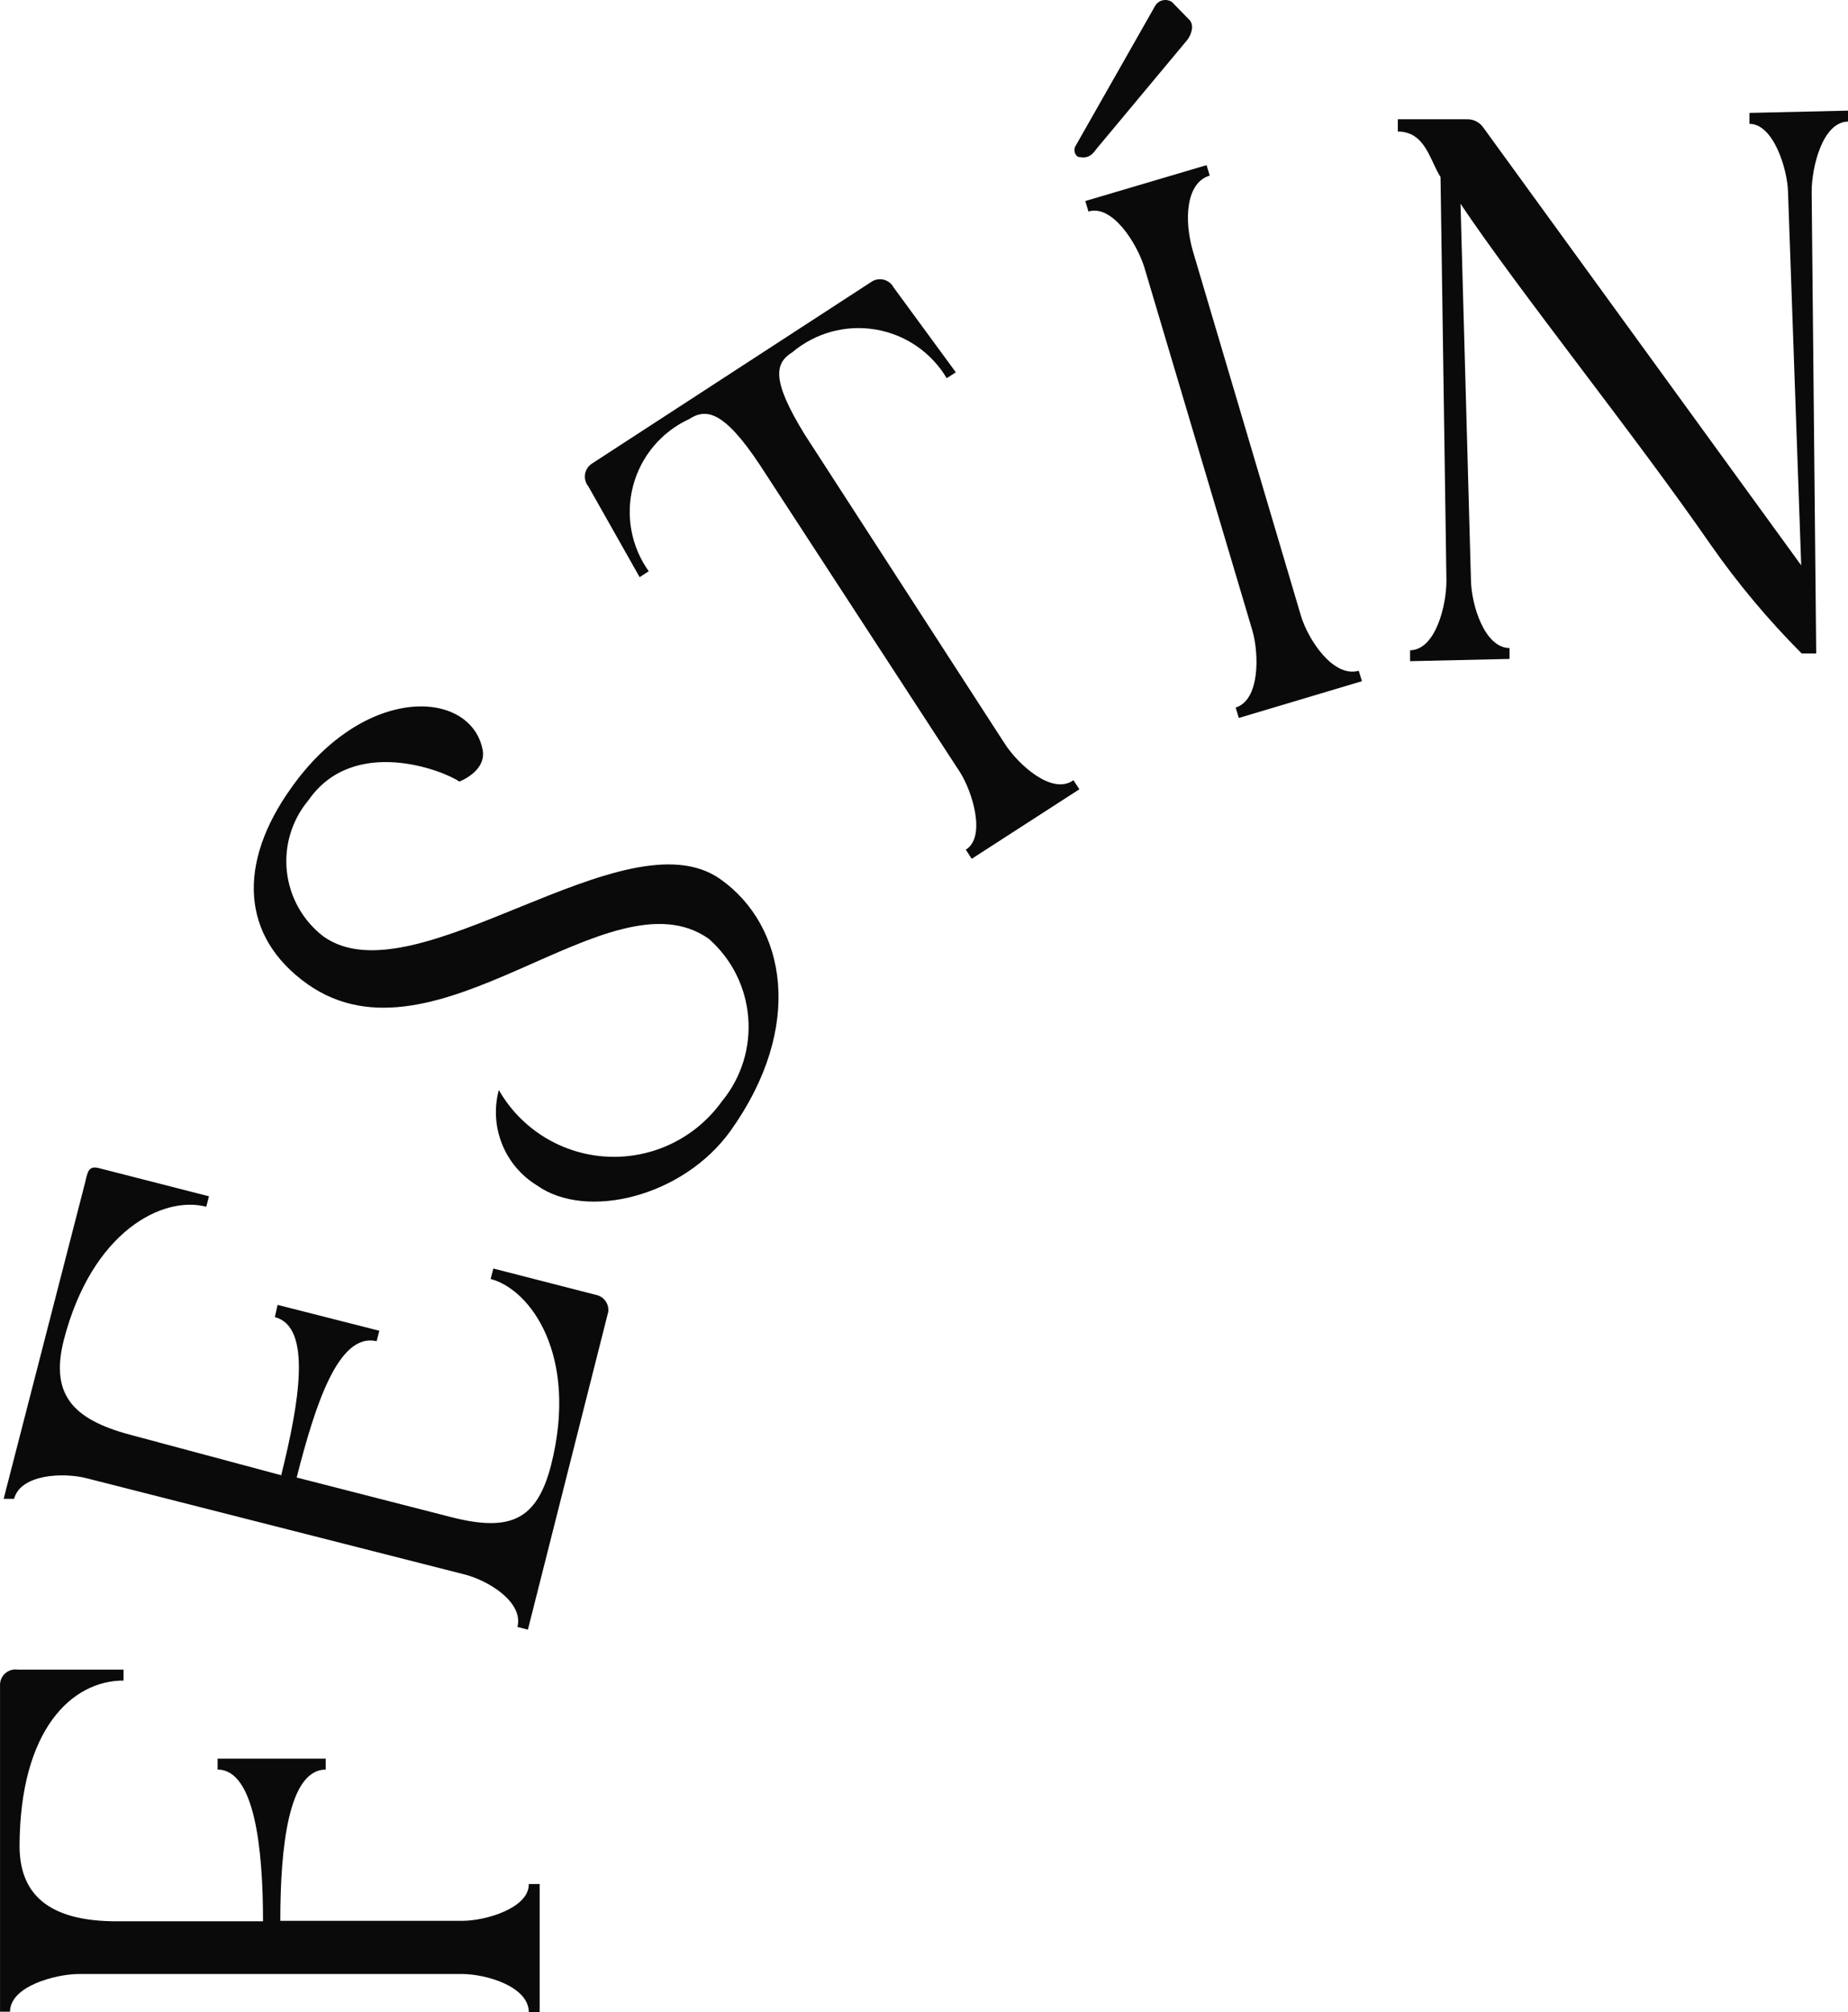 <svg xmlns:xlink="http://www.w3.org/1999/xlink" width="73.47" xmlns="http://www.w3.org/2000/svg" id="screenshot" version="1.1" viewBox="-2.2707172320224345e-7 -8.086171874310821e-7 73.47 80" height="80" style="-webkit-print-color-adjust: exact;"><g id="shape-cb9c9ca7-5d78-11ec-9ddc-a3a015c16779"><path d="M18.368,76.37L11.144,76.37C11.144,73.444,11.469,70.356,12.95,70.356L12.95,69.922L8.651,69.922L8.651,70.356C10.114,70.356,10.457,73.462,10.457,76.388L4.642,76.388C2.222,76.388,0.777,75.539,0.777,73.39C0.795,68.766,2.854,66.816,4.913,66.816L4.913,66.382L0.705,66.382C0.524,66.355,0.34,66.41,0.204,66.533C0.068,66.655,-0.007,66.832,0.001,67.015L0.001,79.982L0.398,79.982C0.398,78.971,2.204,78.483,3.161,78.483L18.35,78.483C19.343,78.483,21.023,78.989,21.023,80L21.456,80L21.456,74.907L21.023,74.907C21.041,75.846,19.343,76.37,18.368,76.37ZM23.696,51.483L19.614,50.435L19.506,50.85C21.095,51.266,23.009,53.903,21.908,58.255C21.348,60.423,20.3,60.91,17.989,60.332L11.794,58.743C12.516,55.925,13.437,52.964,14.973,53.325L15.081,52.909L11.035,51.88L10.927,52.368C12.426,52.747,11.884,55.817,11.18,58.653L5.383,57.099C3.017,56.503,1.969,55.564,2.529,53.307C3.649,48.936,6.484,47.527,8.2,47.979L8.308,47.563L3.938,46.444C3.522,46.335,3.486,46.588,3.396,46.968L0.145,59.592L0.56,59.592C0.813,58.616,2.511,58.526,3.468,58.779L18.44,62.59C19.397,62.825,20.824,63.691,20.571,64.685L20.987,64.793L24.183,52.151C24.218,51.836,24.006,51.546,23.696,51.483ZM28.644,34.957C24.852,32.266,16.49,39.816,12.86,37.233C12.043,36.607,11.518,35.674,11.405,34.651C11.293,33.628,11.603,32.604,12.264,31.815C14.07,29.214,17.682,30.659,18.26,31.074C18.26,31.074,19.379,30.659,19.181,29.774C18.675,27.408,14.503,27.191,11.577,31.327C9.446,34.307,9.554,37.233,12.227,39.129C17.357,42.741,24.22,34.542,28.175,37.323C30.067,38.983,30.299,41.846,28.699,43.789C27.653,45.25,25.936,46.079,24.141,45.987C22.347,45.896,20.722,44.897,19.831,43.337C19.441,44.798,20.058,46.341,21.348,47.13C23.298,48.521,27.145,47.6,29.042,44.963C32.004,40.809,31.245,36.799,28.644,34.957ZM39.95,29.575L32.004,17.294C30.667,15.127,30.794,14.441,31.498,14.007C32.414,13.233,33.624,12.902,34.807,13.1C35.989,13.298,37.025,14.006,37.638,15.037L38,14.802L35.525,11.425C35.443,11.272,35.3,11.161,35.131,11.12C34.962,11.078,34.784,11.11,34.64,11.208L23.533,18.432C23.387,18.527,23.287,18.679,23.259,18.851C23.232,19.024,23.279,19.2,23.389,19.335L25.43,22.947L25.791,22.712C25.088,21.727,24.861,20.479,25.172,19.309C25.482,18.139,26.299,17.169,27.398,16.662C28.066,16.229,28.771,16.319,30.198,18.468L38.162,30.695C38.668,31.49,39.21,33.278,38.397,33.783L38.632,34.145L42.912,31.381L42.677,31.02C41.828,31.634,40.474,30.388,39.95,29.575ZM51.726,24.5L47.445,10.052C47.048,8.734,47.156,7.253,48.095,6.982L47.969,6.566L43.147,7.993L43.273,8.409C44.23,8.12,45.206,9.691,45.495,10.63L49.793,25.078C50.064,26.035,50.082,27.842,49.125,28.13L49.251,28.546L54.146,27.083L54.019,26.668C53.008,26.957,52.014,25.439,51.726,24.5ZM43.038,6.259C43.165,6.259,43.364,6.259,43.58,5.934L47.192,1.6C47.355,1.401,47.499,1.004,47.283,0.787L46.596,0.083C46.49,0.009,46.358,-0.017,46.231,0.011C46.105,0.038,45.995,0.116,45.928,0.227L42.768,5.79C42.641,5.988,42.768,6.205,42.876,6.241L43.038,6.259ZM72.025,7.632C72.025,6.639,72.459,4.851,73.47,4.833L73.47,4.399L69.551,4.489L69.551,4.923C70.508,4.923,71.068,6.729,71.086,7.65L71.61,22.478L58.968,5.067C58.82,4.855,58.575,4.733,58.318,4.742L55.572,4.742L55.572,5.23C56.674,5.23,56.855,6.404,57.27,7.036L57.505,23.092C57.505,24.085,57.071,25.837,56.06,25.855L56.06,26.288L60.015,26.198L60.015,25.765C59.022,25.765,58.498,24.049,58.48,23.074L58.065,8.101C60.413,11.605,64.982,17.276,68.016,21.665C69.093,23.205,70.302,24.65,71.628,25.981L72.206,25.981L72.025,7.632Z" style="fill: rgb(0, 0, 0); opacity: 0.96;"/></g></svg>